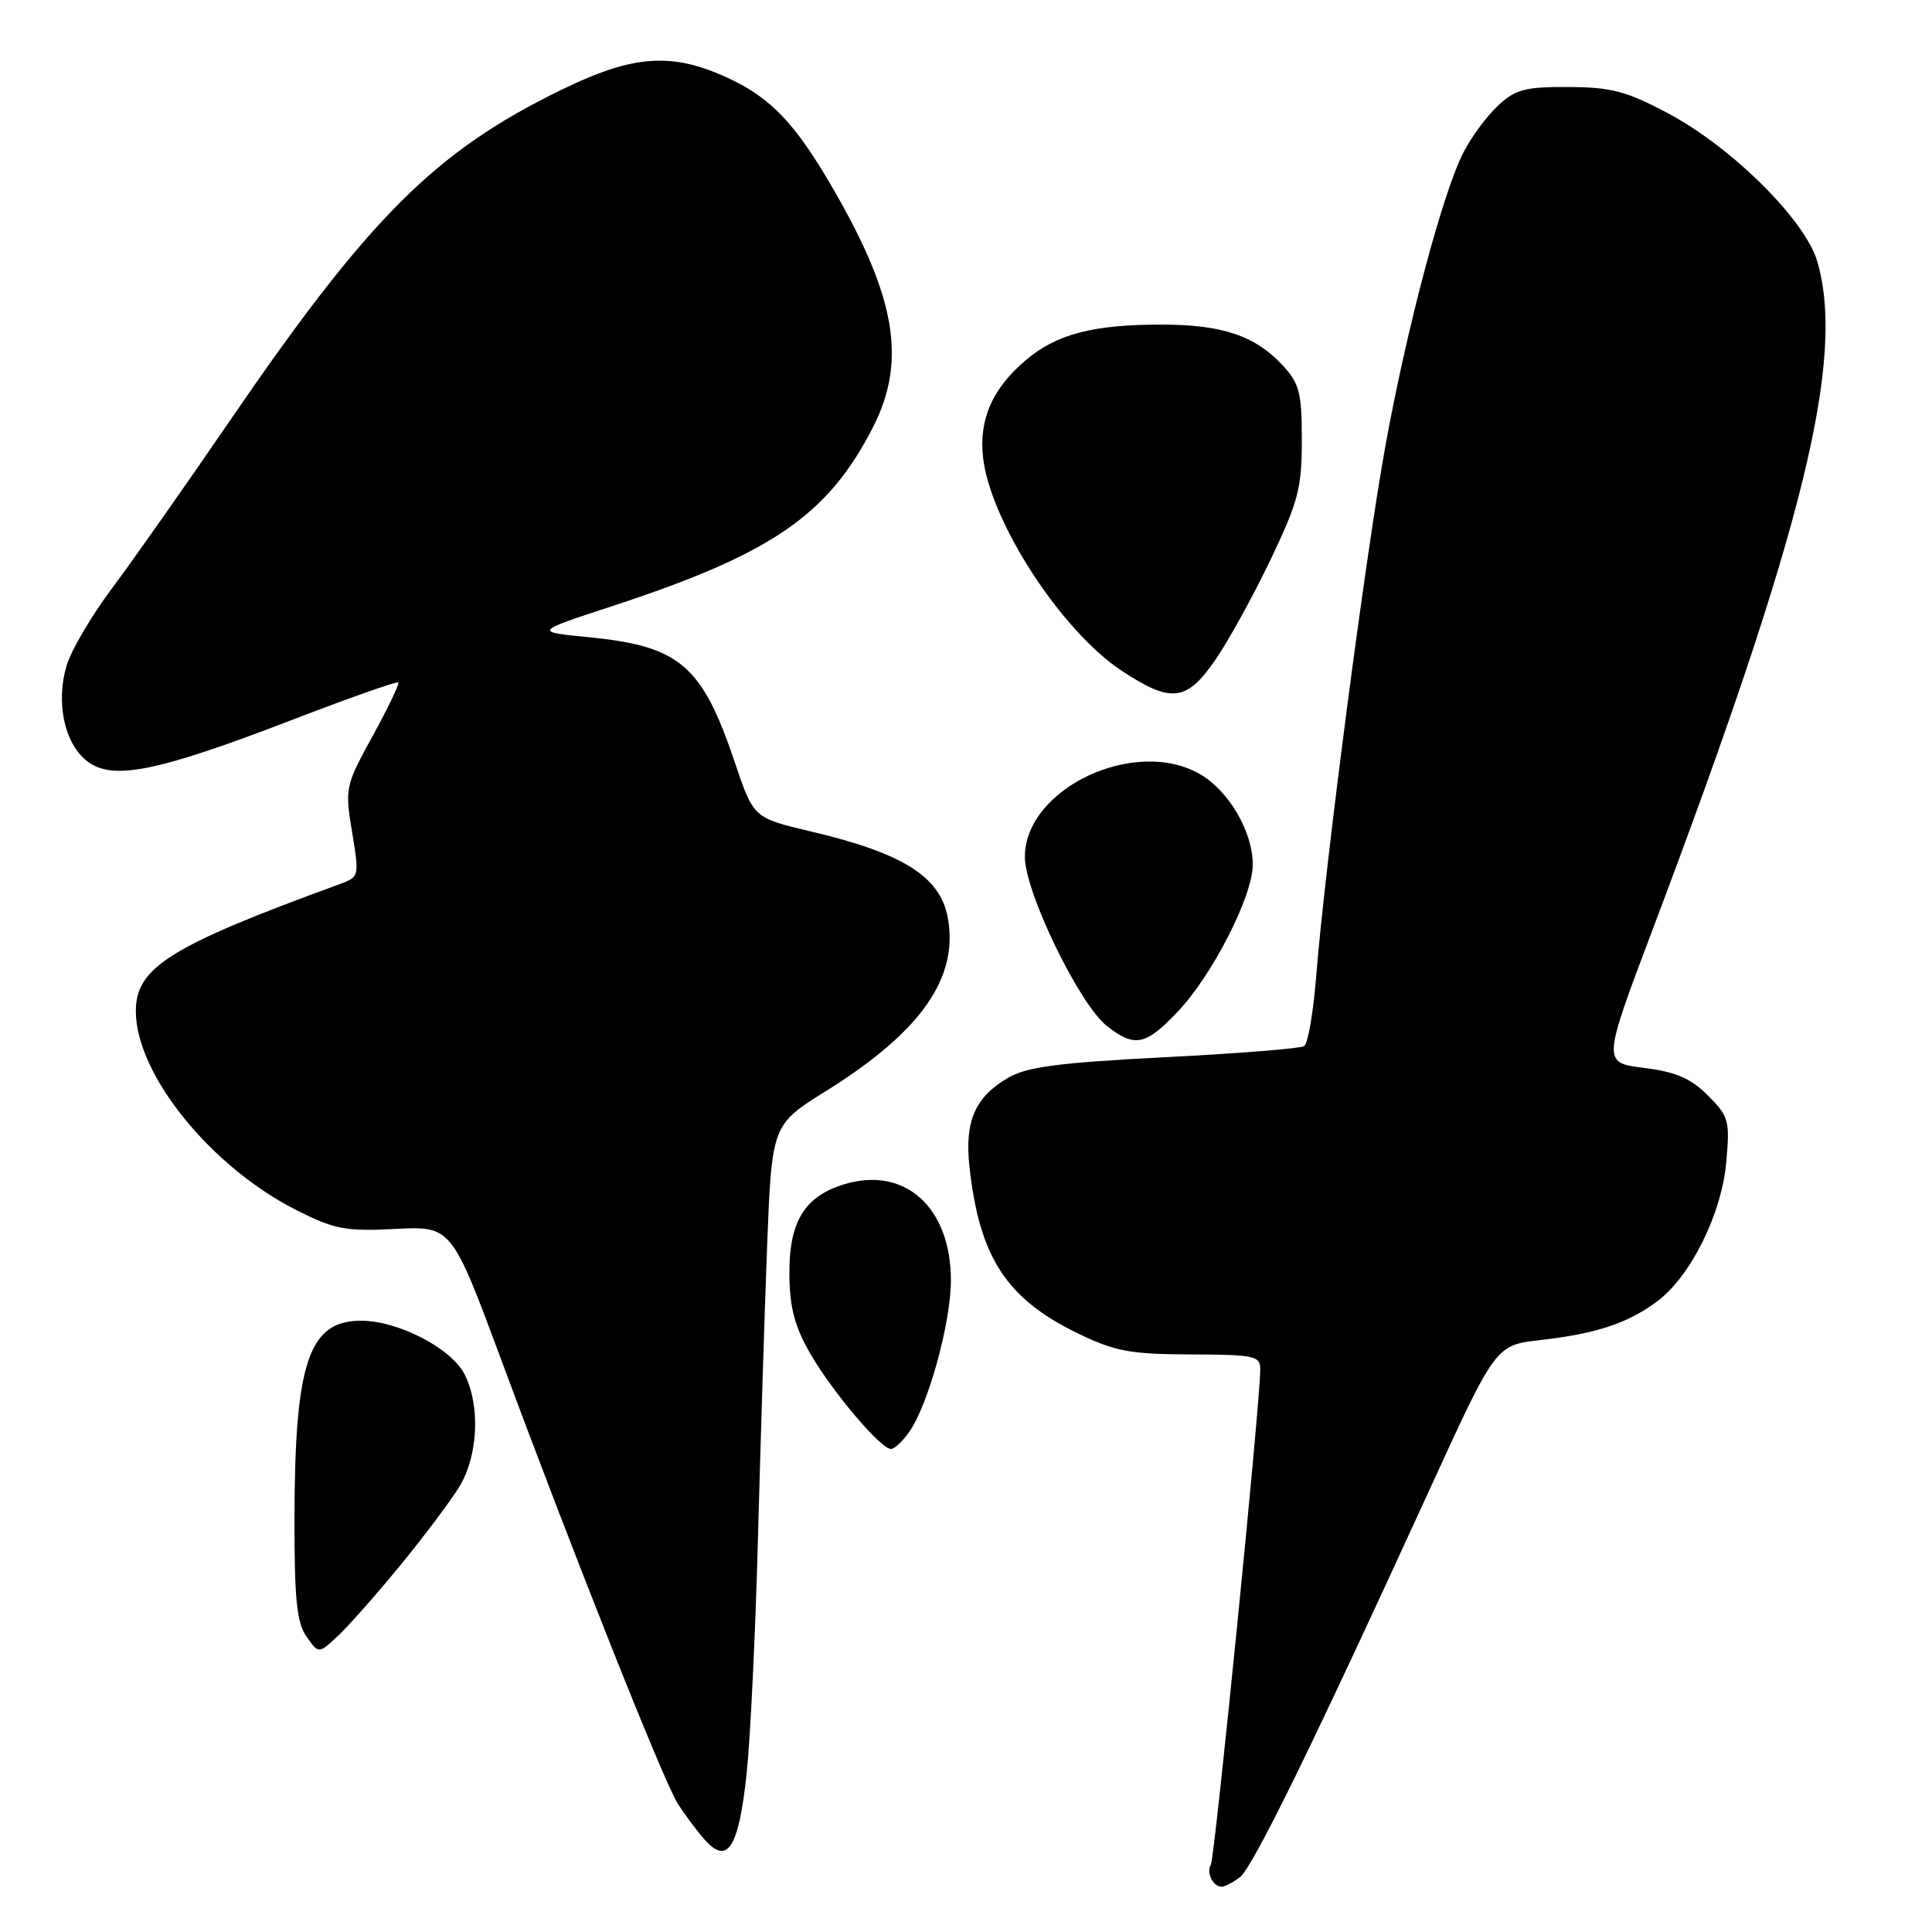 <?xml version="1.0" encoding="UTF-8" standalone="no"?>
<!DOCTYPE svg PUBLIC "-//W3C//DTD SVG 1.1//EN" "http://www.w3.org/Graphics/SVG/1.1/DTD/svg11.dtd" >
<svg xmlns="http://www.w3.org/2000/svg" xmlns:xlink="http://www.w3.org/1999/xlink" version="1.1" viewBox="0 0 256 256">
 <g >
 <path fill="currentColor"
d=" M 164.28 248.75 C 165.99 247.47 174.04 231.01 189.43 197.37 C 198.18 178.24 198.18 178.24 204.08 177.57 C 211.45 176.74 215.65 175.35 219.53 172.48 C 224.00 169.17 228.11 160.92 228.74 153.99 C 229.23 148.48 229.08 147.93 226.30 145.15 C 224.03 142.88 222.06 142.03 217.83 141.50 C 212.32 140.81 212.32 140.81 218.99 123.15 C 238.98 70.22 244.57 47.51 240.79 34.62 C 239.18 29.13 229.47 19.50 221.00 15.00 C 215.49 12.08 213.48 11.55 207.83 11.53 C 202.08 11.50 200.80 11.84 198.49 14.00 C 197.01 15.38 194.95 18.16 193.91 20.20 C 191.18 25.52 186.43 43.35 183.59 59.00 C 180.96 73.43 175.56 114.79 174.41 129.28 C 174.03 134.10 173.31 138.31 172.80 138.62 C 172.30 138.94 163.96 139.60 154.29 140.09 C 140.29 140.81 136.06 141.37 133.60 142.80 C 129.21 145.36 127.81 148.55 128.45 154.50 C 129.75 166.56 133.32 172.07 142.82 176.68 C 147.74 179.06 149.73 179.44 157.75 179.47 C 166.32 179.50 167.00 179.65 166.99 181.50 C 166.98 185.99 160.95 246.27 160.44 247.10 C 159.81 248.12 160.73 250.00 161.87 250.00 C 162.28 250.00 163.37 249.44 164.28 248.75 Z  M 98.94 234.94 C 99.43 230.30 100.10 216.38 100.43 204.00 C 100.76 191.62 101.30 174.20 101.64 165.27 C 102.27 149.04 102.27 149.04 109.49 144.54 C 122.05 136.71 127.07 129.54 125.58 121.56 C 124.56 116.14 119.65 113.05 107.44 110.17 C 99.85 108.38 99.85 108.38 97.37 101.02 C 93.04 88.16 90.09 85.62 78.07 84.44 C 70.74 83.72 70.74 83.72 81.04 80.34 C 102.21 73.42 109.71 68.28 115.66 56.64 C 120.17 47.82 118.74 39.37 110.28 24.82 C 105.38 16.38 102.15 12.98 96.54 10.37 C 89.07 6.89 83.96 7.24 74.45 11.87 C 57.68 20.03 48.96 28.72 30.43 55.79 C 24.52 64.43 17.49 74.42 14.81 78.00 C 12.13 81.58 9.44 86.14 8.84 88.15 C 7.37 93.04 8.51 98.47 11.51 100.83 C 14.86 103.47 20.69 102.31 38.47 95.48 C 46.15 92.52 52.59 90.25 52.77 90.43 C 52.95 90.61 51.42 93.80 49.38 97.52 C 45.76 104.11 45.69 104.42 46.65 110.23 C 47.62 116.10 47.60 116.20 45.07 117.13 C 22.52 125.36 18.00 128.18 18.00 133.99 C 18.00 142.33 27.92 154.62 39.30 160.36 C 44.34 162.90 45.79 163.18 52.40 162.84 C 59.84 162.47 59.84 162.47 66.53 180.48 C 76.03 206.10 87.85 235.82 89.75 238.89 C 90.64 240.32 92.27 242.52 93.38 243.77 C 96.41 247.20 97.89 244.85 98.94 234.94 Z  M 52.98 207.49 C 56.15 203.63 59.70 198.90 60.87 196.99 C 63.37 192.87 63.67 186.20 61.53 182.05 C 59.75 178.62 52.73 175.00 47.84 175.00 C 40.93 175.00 39.06 180.50 39.02 201.03 C 39.00 211.87 39.32 215.01 40.61 216.85 C 42.22 219.15 42.22 219.15 44.72 216.82 C 46.10 215.55 49.82 211.34 52.98 207.49 Z  M 120.47 189.75 C 123.00 186.16 126.00 175.25 126.00 169.64 C 125.99 160.00 119.93 154.51 111.94 156.90 C 106.56 158.51 104.50 161.92 104.60 169.08 C 104.66 173.41 105.35 175.91 107.45 179.51 C 110.45 184.62 116.72 192.00 118.06 192.00 C 118.51 192.00 119.60 190.99 120.47 189.75 Z  M 156.03 134.08 C 160.63 129.25 166.00 118.74 166.00 114.57 C 166.00 110.24 162.87 104.85 159.06 102.61 C 150.46 97.57 135.80 104.46 135.80 113.55 C 135.80 118.20 143.01 133.08 146.66 135.94 C 150.33 138.83 151.79 138.55 156.03 134.08 Z  M 161.05 87.42 C 162.78 84.91 166.07 78.94 168.35 74.17 C 172.02 66.49 172.50 64.68 172.50 58.33 C 172.50 52.07 172.18 50.82 170.00 48.45 C 166.32 44.47 161.95 43.00 153.78 43.01 C 144.86 43.01 140.01 44.28 136.00 47.66 C 131.51 51.43 129.69 55.55 130.26 60.62 C 131.22 69.11 140.60 83.56 148.59 88.85 C 155.18 93.21 157.23 92.98 161.05 87.42 Z "/>
</g>
</svg>
